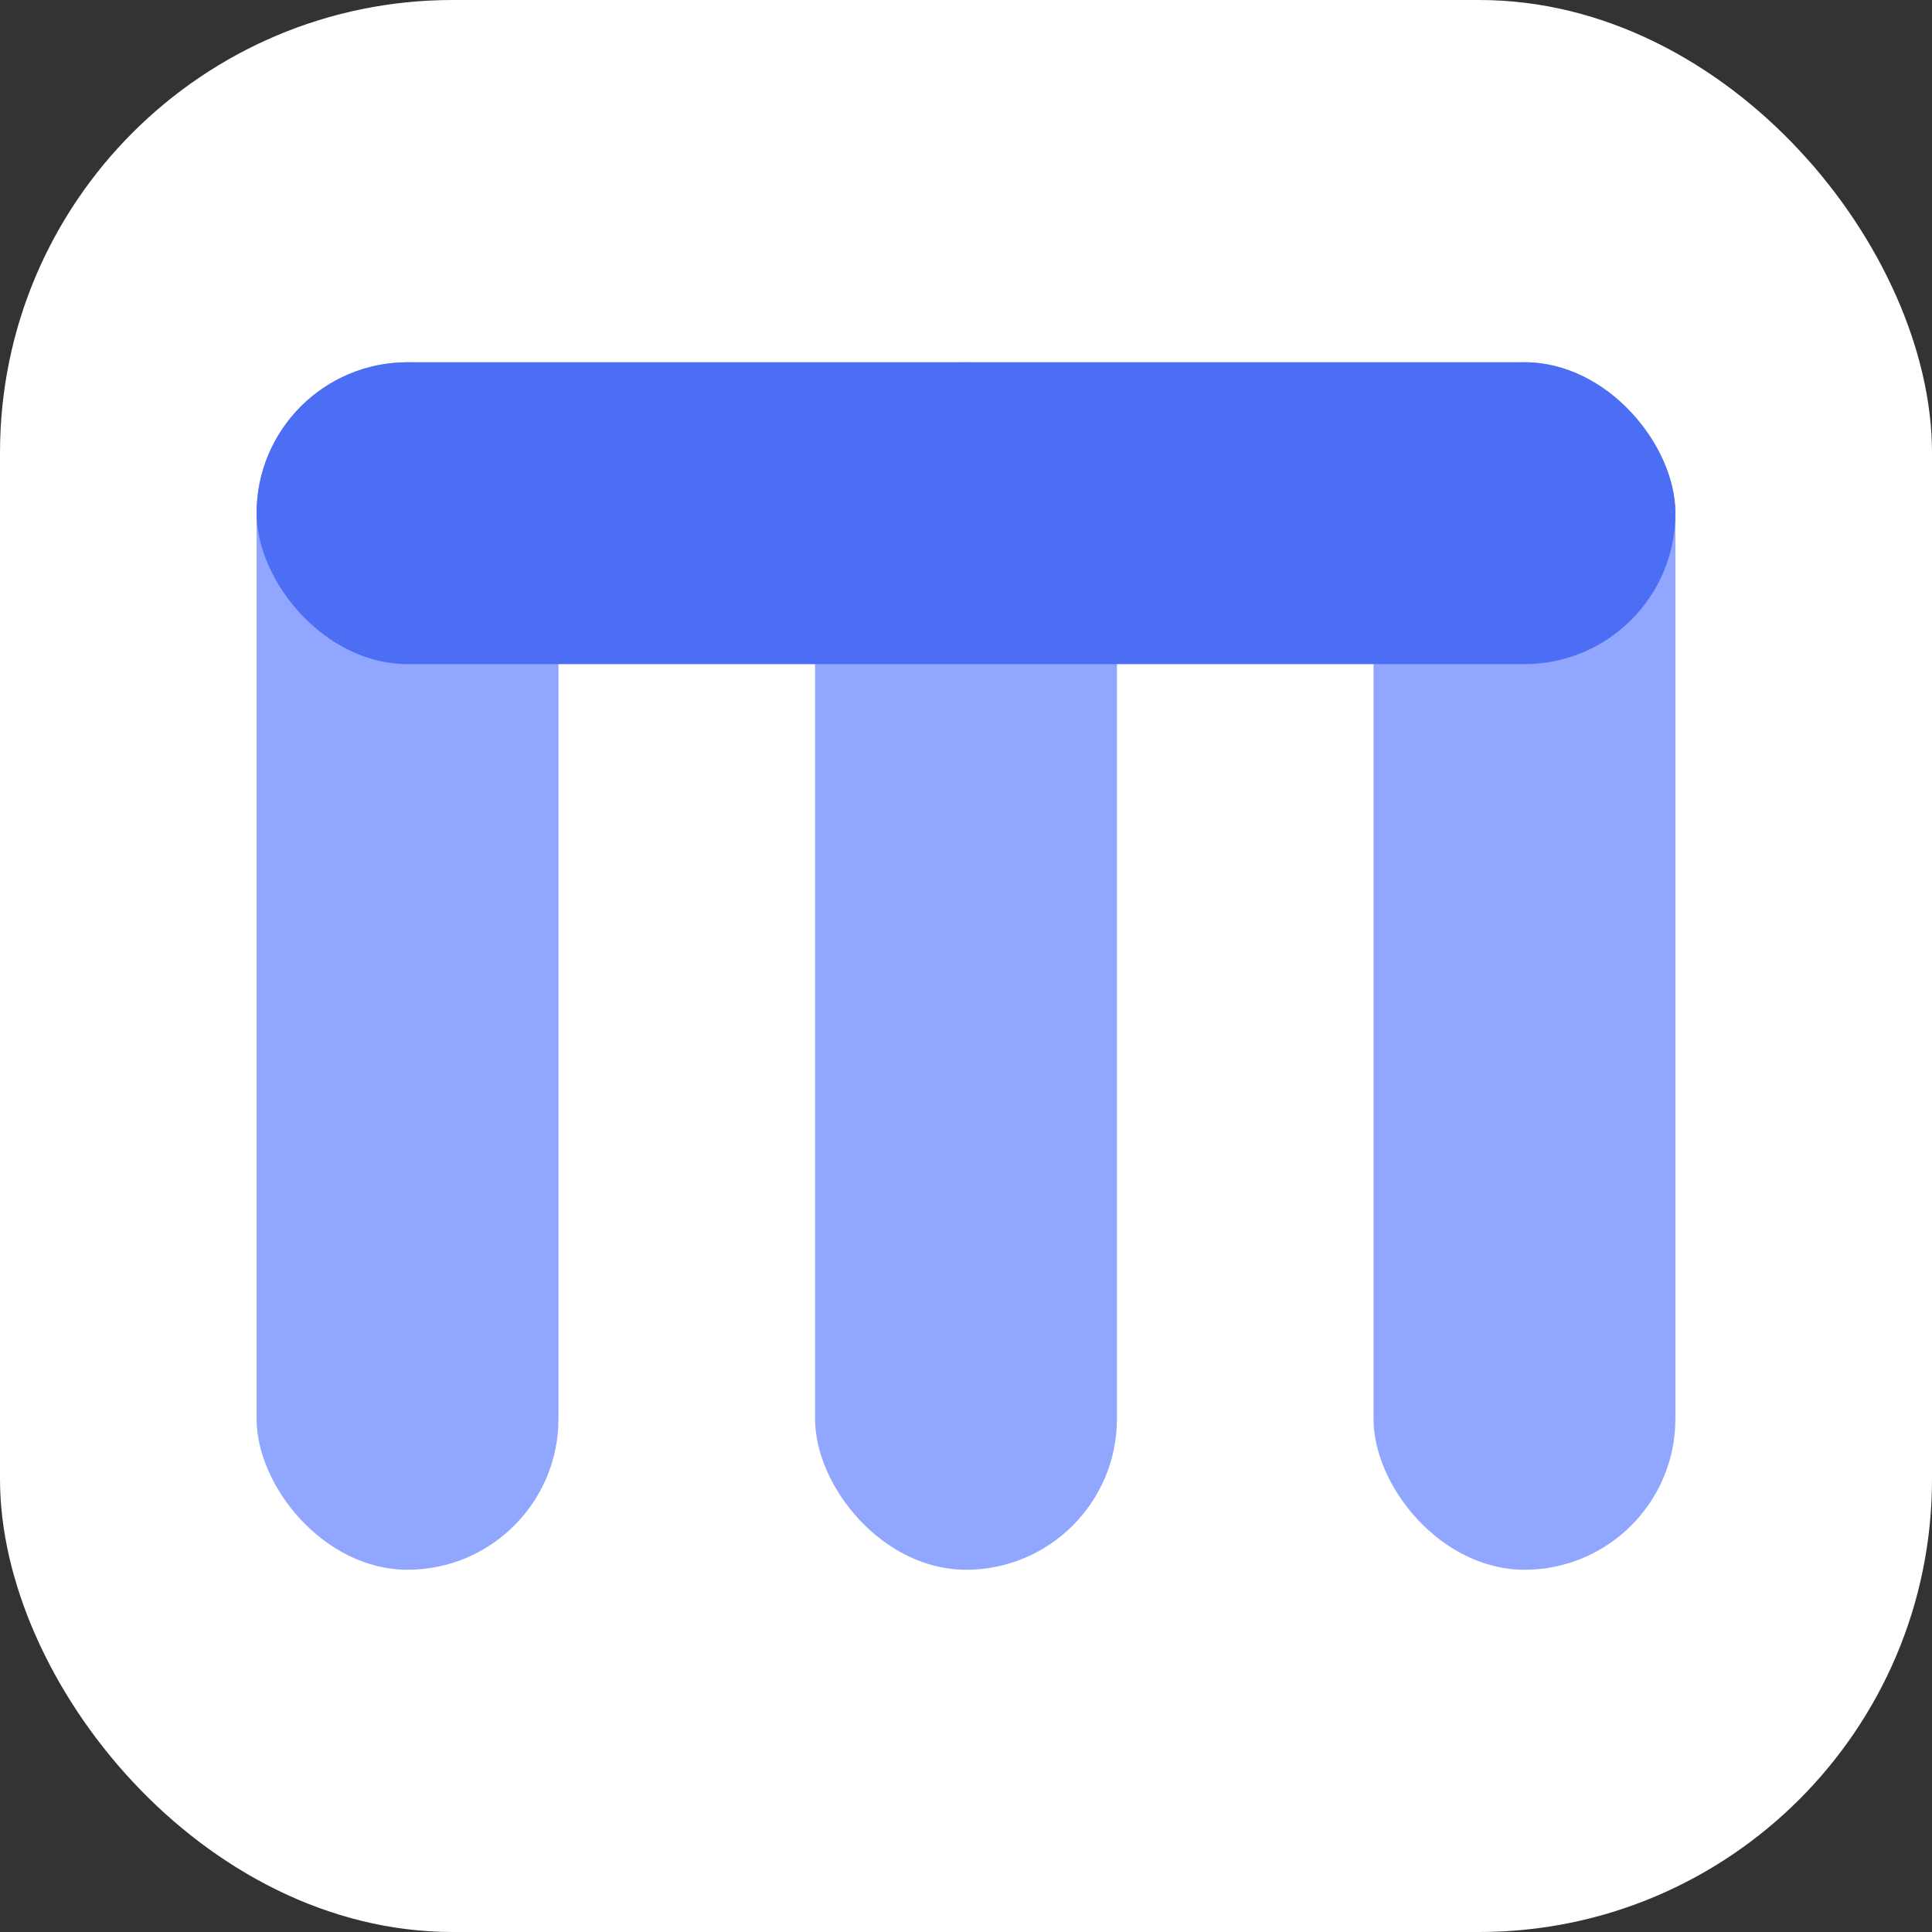 <svg width="128" height="128" viewBox="0 0 128 128" fill="none" xmlns="http://www.w3.org/2000/svg">
<rect x="0" y="0" width="128" height="128" fill="#333333" stroke="none"/>
<rect width="128" height="128" rx="30" fill="white"/>
<rect x="17" y="24" width="20" height="80" rx="10" fill="#91A7FF"/>
<rect x="54" y="24" width="20" height="80" rx="10" fill="#91A7FF"/>
<rect x="91" y="24" width="20" height="80" rx="10" fill="#91A7FF"/>
<rect x="17" y="24" width="94" height="20" rx="10" fill="#4C6EF5"/>
</svg>
